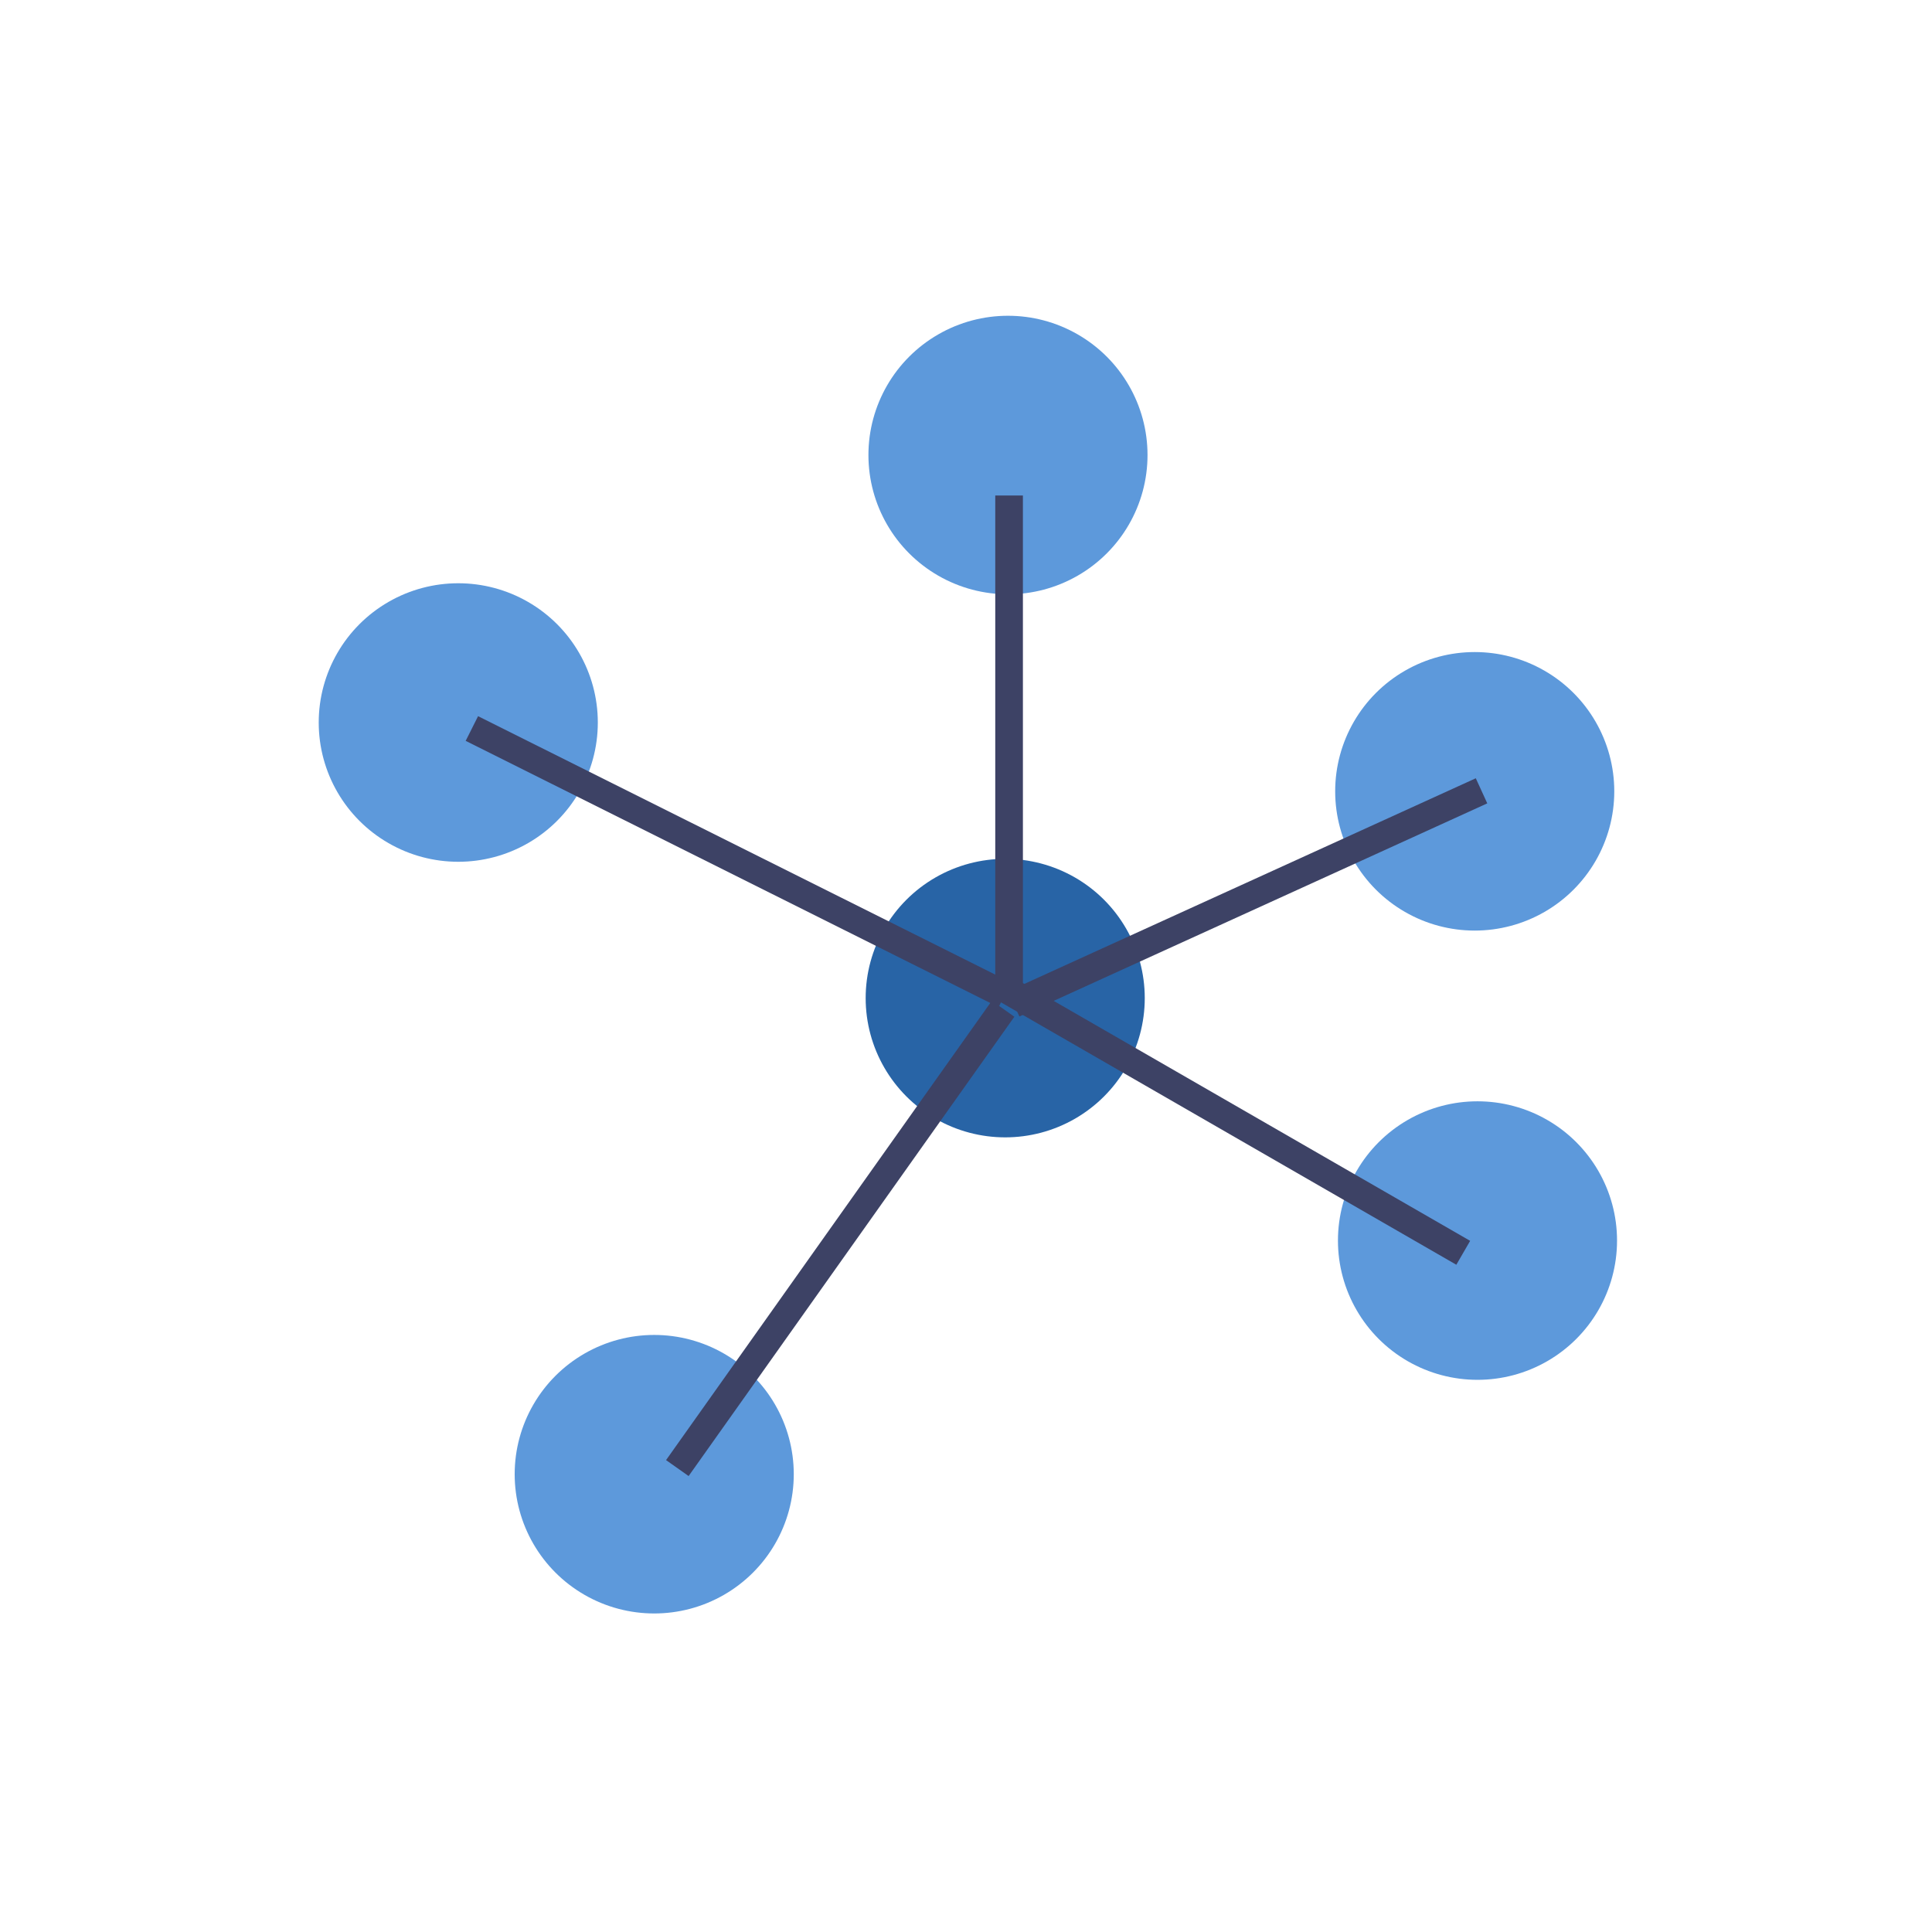 <?xml version="1.0" encoding="UTF-8"?>
<svg width="602px" height="602px" viewBox="0 0 602 602" version="1.1" xmlns="http://www.w3.org/2000/svg" xmlns:xlink="http://www.w3.org/1999/xlink">
    <title>GuinsooGraph</title>
    <g id="GuinsooGraph" stroke="none" stroke-width="1" fill="none" fill-rule="evenodd">
        <g id="Group" transform="translate(99, 98)" fill-rule="nonzero">
            <path d="M0.312,127.132 C0.312,142.635 8.6,156.961 22.053,164.712 C35.506,172.464 52.082,172.464 65.535,164.712 C78.989,156.961 87.276,142.635 87.276,127.132 C87.276,111.629 78.989,97.303 65.535,89.552 C52.082,81.8 35.506,81.8 22.053,89.552 C8.6,97.303 0.312,111.629 0.312,127.132 L0.312,127.132 Z" id="Path" fill="#5D99DB"></path>
            <path d="M171.598,43.785 C171.598,59.288 179.885,73.613 193.338,81.365 C206.792,89.117 223.367,89.117 236.821,81.365 C250.274,73.613 258.561,59.288 258.561,43.785 C258.561,28.281 250.274,13.956 236.821,6.204 C223.367,-1.548 206.792,-1.548 193.338,6.204 C179.885,13.956 171.598,28.281 171.598,43.785 Z" id="Path" fill="#5D99DB"></path>
            <path d="M61.371,361.354 C61.371,376.857 69.658,391.182 83.112,398.934 C96.565,406.686 113.14,406.686 126.594,398.934 C140.047,391.182 148.334,376.857 148.334,361.354 C148.334,345.851 140.047,331.525 126.594,323.774 C113.14,316.022 96.565,316.022 83.112,323.774 C69.658,331.525 61.371,345.851 61.371,361.354 L61.371,361.354 Z" id="Path" fill="#5D99DB"></path>
            <path d="M317.897,288.554 C317.897,304.057 326.184,318.382 339.637,326.134 C353.091,333.886 369.666,333.886 383.12,326.134 C396.573,318.382 404.86,304.057 404.86,288.554 C404.86,273.05 396.573,258.725 383.12,250.973 C369.666,243.222 353.091,243.222 339.637,250.973 C326.184,258.725 317.897,273.05 317.897,288.554 L317.897,288.554 Z" id="Path" fill="#5D99DB"></path>
            <path d="M170.736,213.002 C170.736,228.505 179.023,242.831 192.477,250.582 C205.93,258.334 222.506,258.334 235.959,250.582 C249.412,242.831 257.7,228.505 257.7,213.002 C257.7,197.499 249.412,183.173 235.959,175.421 C222.506,167.67 205.93,167.67 192.477,175.421 C179.023,183.173 170.736,197.499 170.736,213.002 L170.736,213.002 Z" id="Path" fill="#2864A6"></path>
            <path d="M317.035,148.571 C317.035,164.074 325.322,178.4 338.776,186.151 C352.229,193.903 368.805,193.903 382.258,186.151 C395.711,178.4 403.999,164.074 403.999,148.571 C403.999,133.068 395.711,118.742 382.258,110.99 C368.805,103.239 352.229,103.239 338.776,110.99 C325.322,118.742 317.035,133.068 317.035,148.571 L317.035,148.571 Z" id="Path" fill="#5D99DB"></path>
            <polygon id="Path" fill="#3D4265" points="46.104 132.847 49.962 125.158 216.017 208.128 212.16 215.817"></polygon>
            <polygon id="Path" fill="#3D4265" points="211.116 56.396 219.732 56.396 219.732 212.773 211.116 212.773"></polygon>
            <polygon id="Path" fill="#3D4265" points="115.569 361.927 108.537 356.96 210.043 213.839 217.075 218.806"></polygon>
            <polygon id="Path" fill="#3D4265" points="360.848 144.503 364.425 152.324 218.64 218.729 215.062 210.907"></polygon>
            <polygon id="Path" fill="#3D4265" points="209.734 212.511 214.042 205.064 359.092 288.641 354.784 296.088"></polygon>
        </g>
    </g>
</svg>